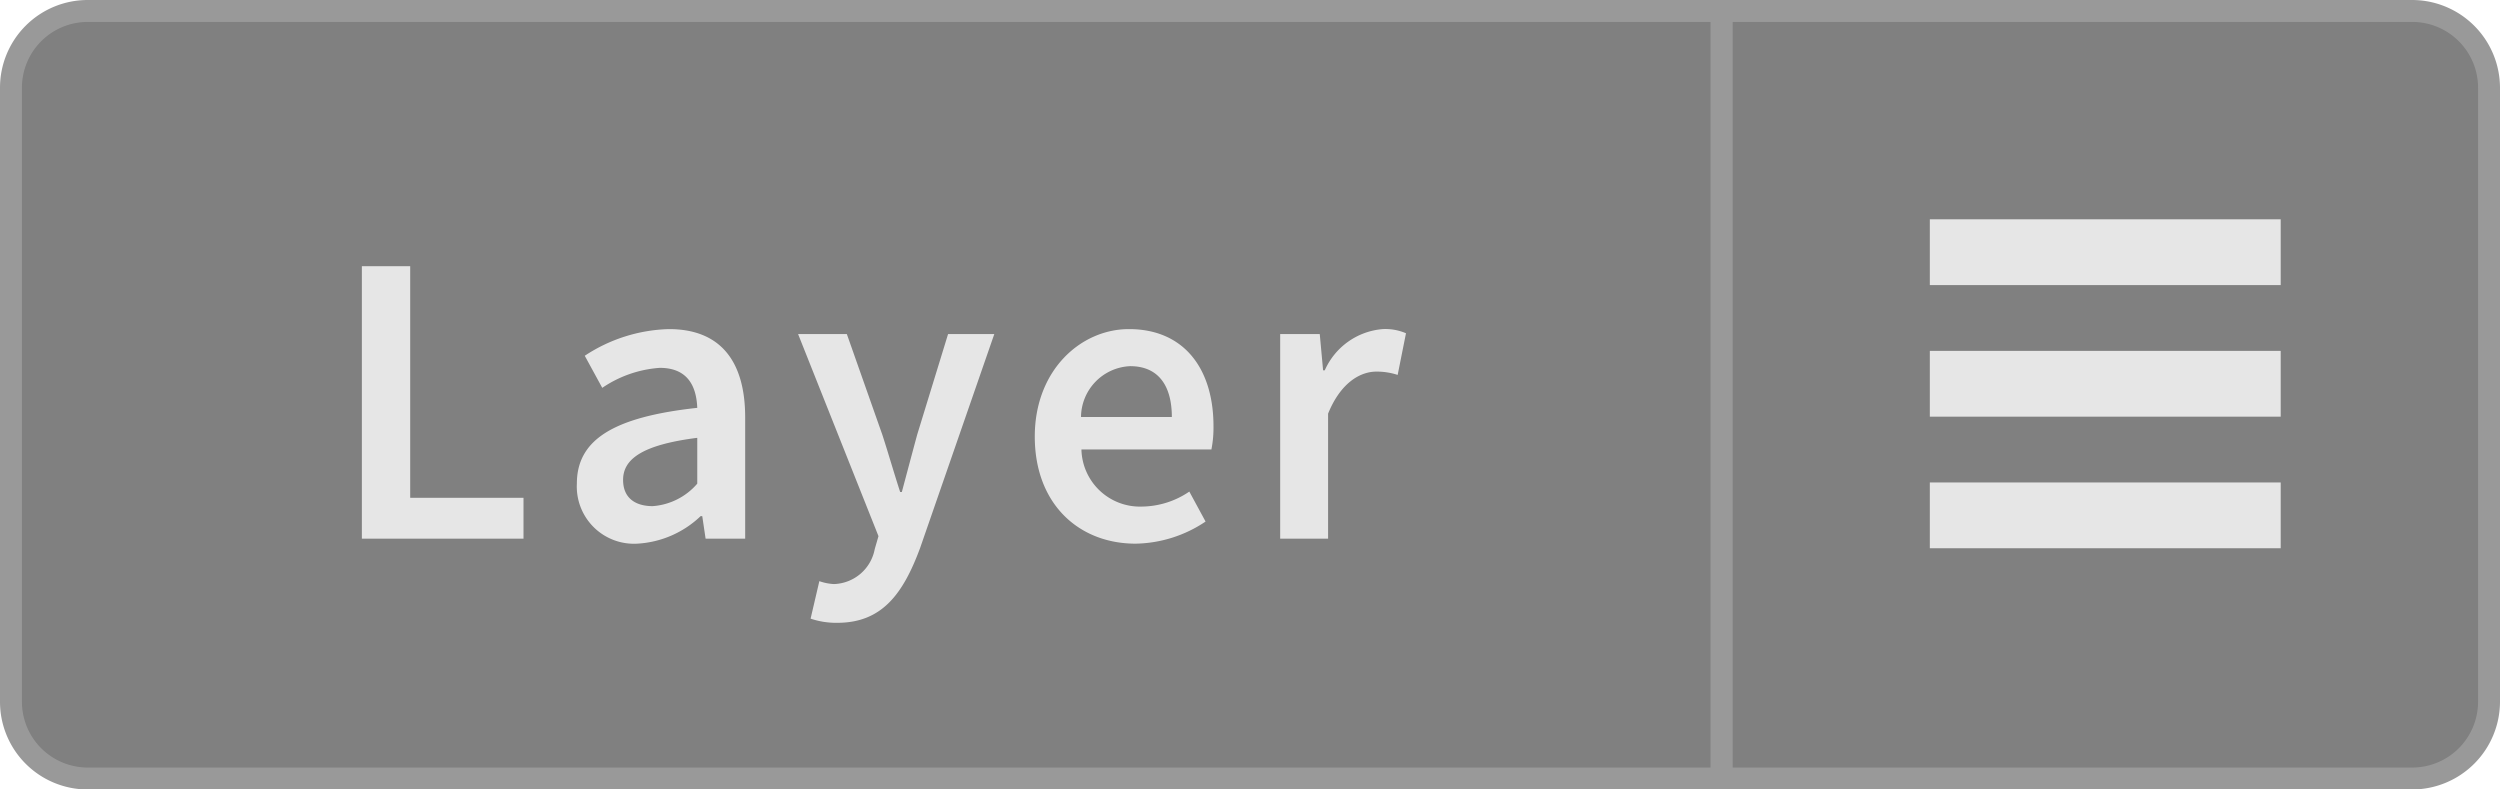 <svg xmlns="http://www.w3.org/2000/svg" width="114" height="36" viewBox="0 0 114 36"><title>Menu_Layer_Active_L</title><path d="M78.5,35.5V.5H110A3.504,3.504,0,0,1,113.5,4V32a3.504,3.504,0,0,1-3.5,3.5Z" fill="gray"/><path d="M110,1a3.003,3.003,0,0,1,3,3V32a3.003,3.003,0,0,1-3,3H79V1h31m0-1H78V36h32a4.012,4.012,0,0,0,4-4V4a4.012,4.012,0,0,0-4-4Z" fill="#999"/><path d="M4,35.5A3.504,3.504,0,0,1,.5,32V4A3.504,3.504,0,0,1,4,.5H78.5v35Z" fill="gray"/><path d="M78,1V35H4a3.003,3.003,0,0,1-3-3V4A3.003,3.003,0,0,1,4,1H78m1-1H4A4,4,0,0,0,0,4V32a4,4,0,0,0,4,4H79V0Z" fill="#999"/><path d="M18.705,12.139v10.562h5.167V24.562H16.501V12.139Z" fill="#e6e6e6"/><path d="M26.305,22.055c0-1.994,1.652-3.039,5.49-3.457-.038-.988-.438-1.824-1.71-1.824a5.314,5.314,0,0,0-2.622.912L26.665,16.223a7.293,7.293,0,0,1,3.838-1.216c2.317,0,3.477,1.425,3.477,4.027V24.562H32.175l-.152-1.025h-.076a4.539,4.539,0,0,1-2.888,1.254A2.608,2.608,0,0,1,26.305,22.055Zm5.49,0V19.965c-2.546.323-3.382.988-3.382,1.919,0,.836.57,1.196,1.349,1.196A2.964,2.964,0,0,0,31.795,22.055Z" fill="#e6e6e6"/><path d="M36.963,28.21l.399-1.71a2.301,2.301,0,0,0,.665.133,1.954,1.954,0,0,0,1.861-1.596l.171-.588-3.666-9.215h2.223l1.614,4.578c.267.817.532,1.748.817,2.622H41.124c.228-.854.475-1.786.702-2.622l1.406-4.578h2.108L41.96,24.98c-.779,2.109-1.748,3.42-3.781,3.42A3.623,3.623,0,0,1,36.963,28.21Z" fill="#e6e6e6"/><path d="M47.186,19.908c0-3.039,2.108-4.901,4.293-4.901,2.527,0,3.856,1.823,3.856,4.427a5.109,5.109,0,0,1-.095,1.063H49.313a2.669,2.669,0,0,0,2.754,2.603,3.9,3.9,0,0,0,2.166-.684l.741,1.367A5.88,5.88,0,0,1,51.783,24.791C49.199,24.791,47.186,22.986,47.186,19.908Zm4.351-3.211A2.343,2.343,0,0,0,49.294,19.016h4.142C53.436,17.571,52.809,16.697,51.536,16.697Z" fill="#e6e6e6"/><path d="M60.181,15.234,60.333,16.888h.076a3.169,3.169,0,0,1,2.641-1.881,2.372,2.372,0,0,1,1.063.19l-.38,1.899a3.055,3.055,0,0,0-.969-.151c-.741,0-1.634.512-2.203,1.918V24.562H58.376V15.234Z" fill="#e6e6e6"/><line x1="104" y1="17.5" x2="88" y2="17.5" fill="none" stroke="#e6e6e6" stroke-miterlimit="10" stroke-width="3"/><line x1="104" y1="11.5" x2="88" y2="11.5" fill="none" stroke="#e6e6e6" stroke-miterlimit="10" stroke-width="3"/><line x1="104" y1="23.5" x2="88" y2="23.5" fill="none" stroke="#e6e6e6" stroke-miterlimit="10" stroke-width="3"/></svg>